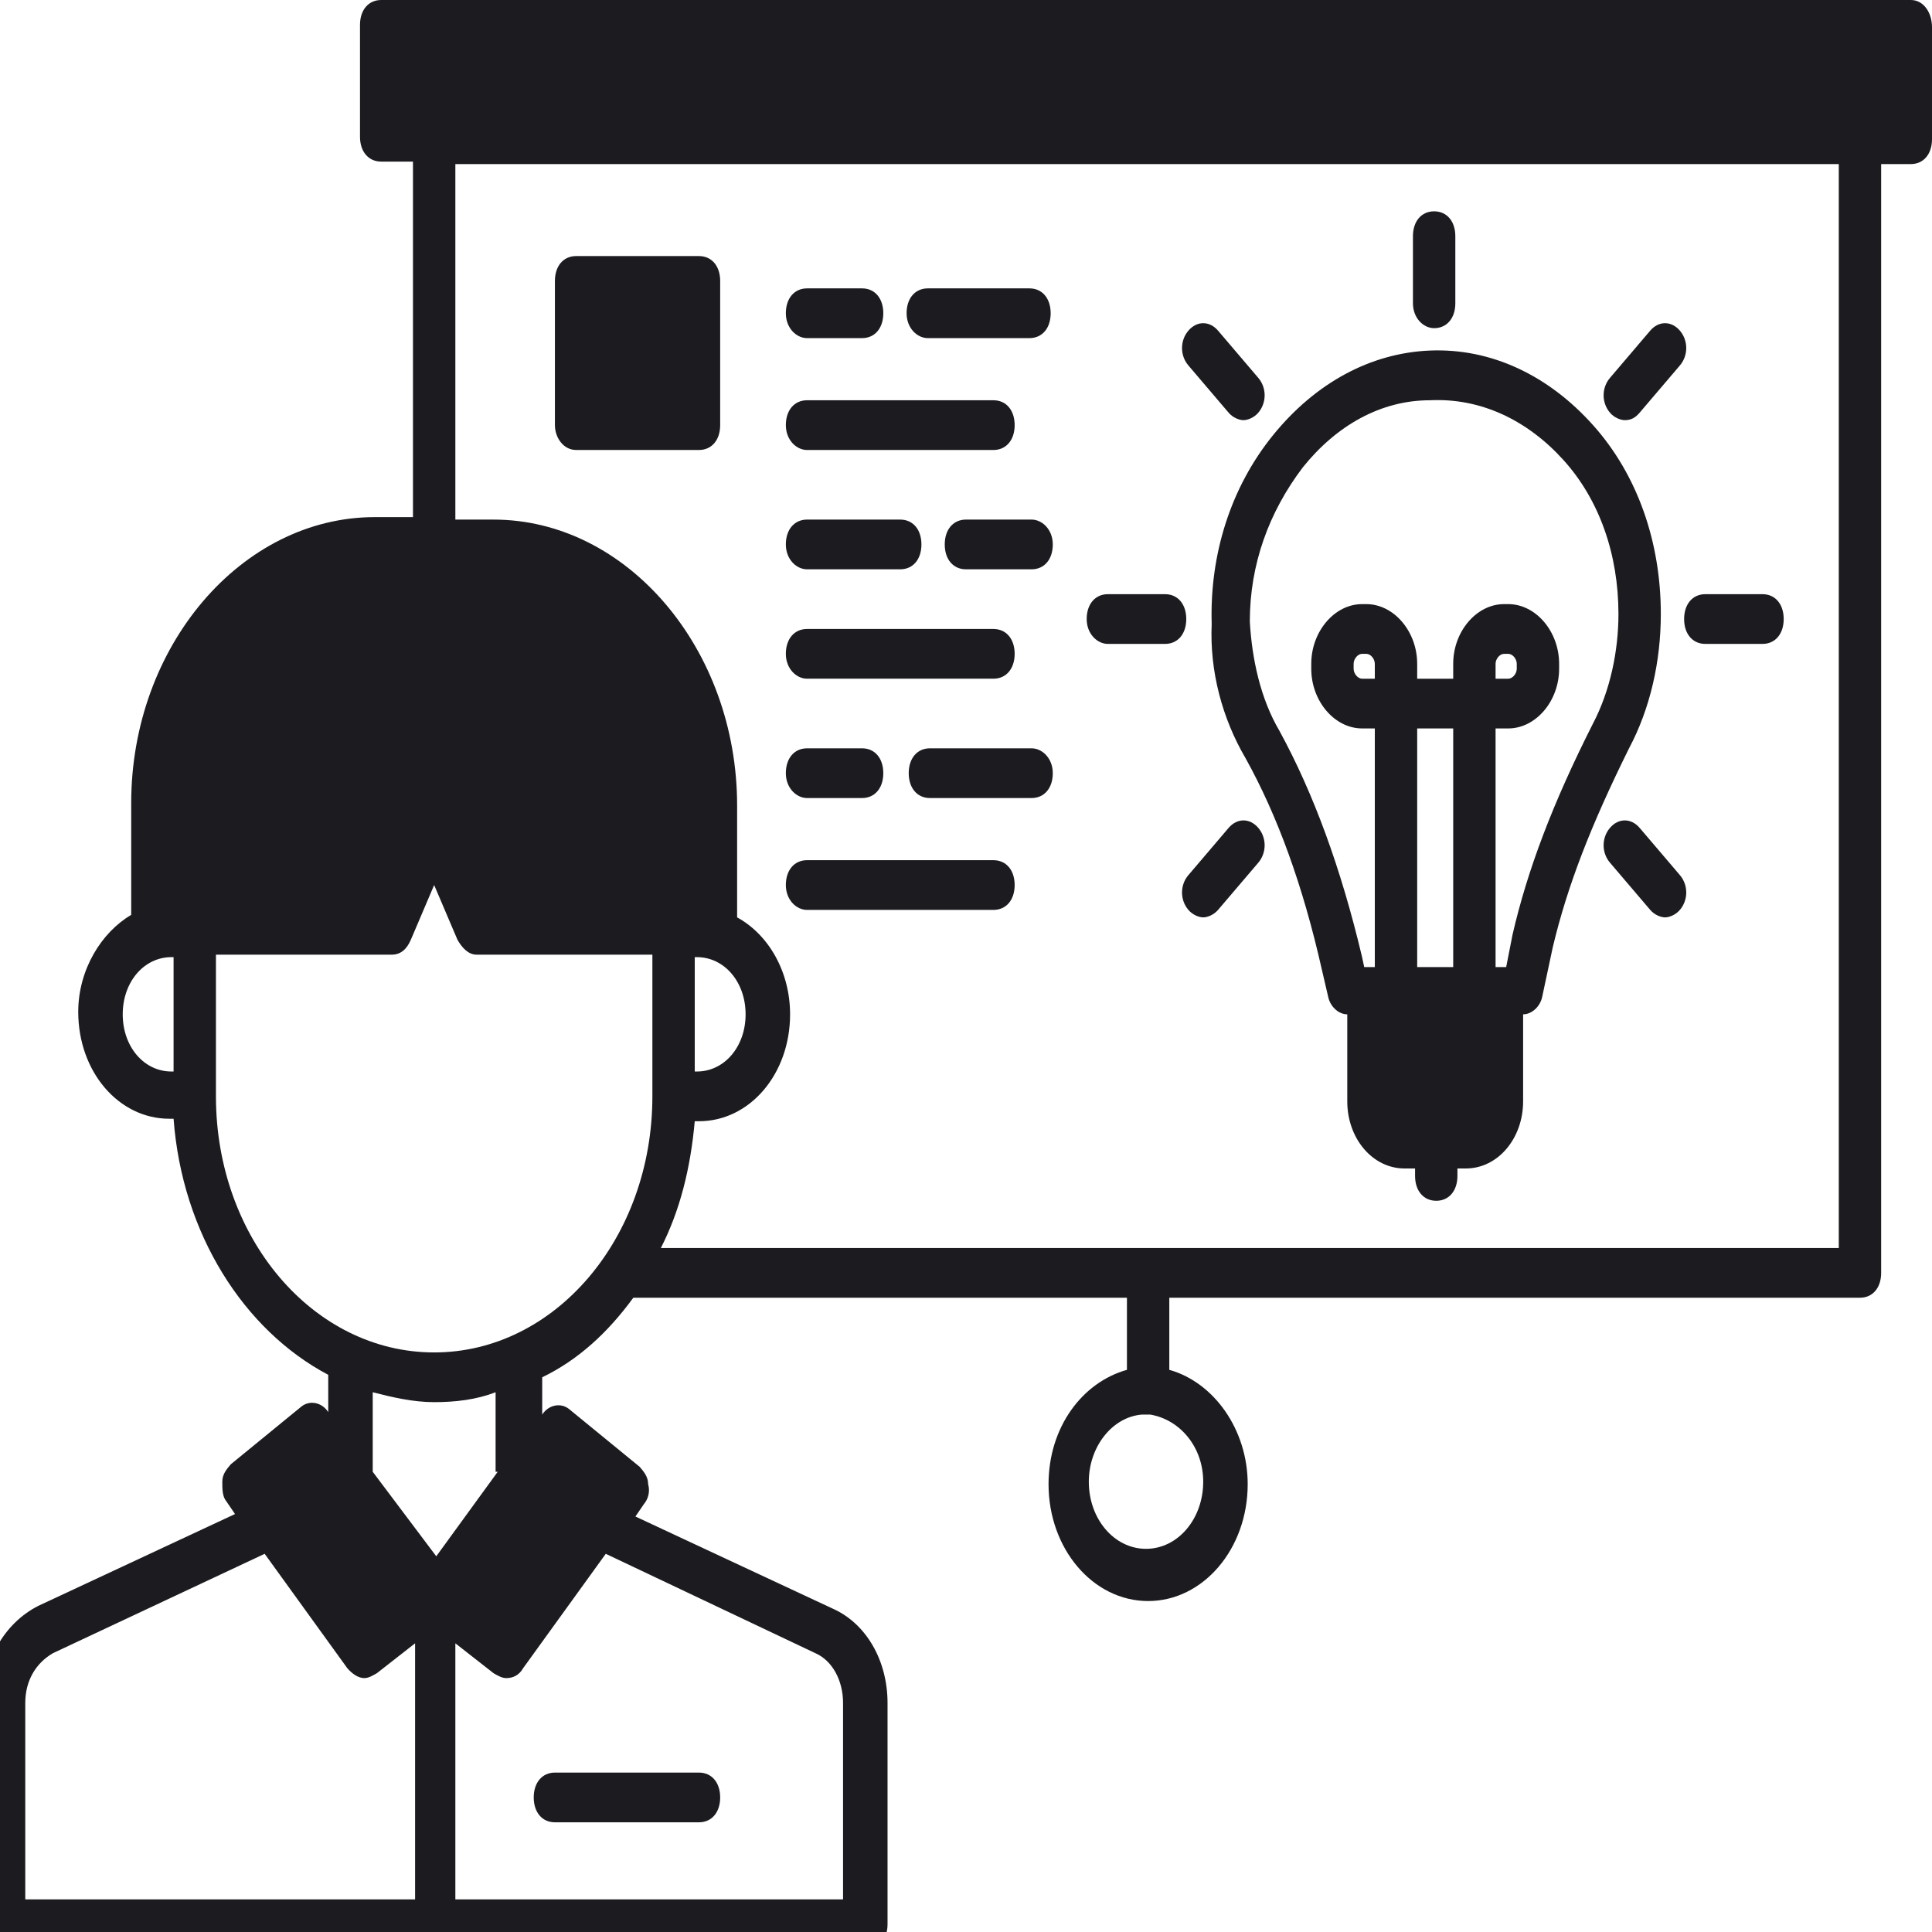 <svg width="113" height="113" viewBox="0 0 113 113" fill="none" xmlns="http://www.w3.org/2000/svg">
<path d="M32.456 106.584H40.883C41.626 106.584 42.122 106.003 42.122 105.13C42.122 104.258 41.626 103.676 40.883 103.676H32.456C31.713 103.676 31.217 104.258 31.217 105.13C31.217 106.003 31.713 106.584 32.456 106.584Z" fill="#1C1B20"/>
<path d="M111.761 0H22.296C21.552 0 21.056 0.582 21.056 1.454V7.997C21.056 8.87 21.552 9.452 22.296 9.452H24.154V30.245H21.924C14.117 30.245 7.674 37.806 7.674 46.967V53.51C5.939 54.528 4.576 56.709 4.576 59.181C4.576 62.671 6.93 65.434 9.904 65.434H10.152C10.648 72.123 14.241 77.793 19.198 80.411V82.592C18.826 82.01 18.083 81.865 17.587 82.301L13.498 85.645C13.25 85.936 13.002 86.227 13.002 86.663C13.002 87.1 13.002 87.536 13.25 87.826L13.746 88.554L2.222 93.934C0.239 94.951 -1 97.133 -1 99.605V112.546C-1 113.418 -0.504 114 0.239 114H50.672C51.415 114 51.911 113.418 51.911 112.546V99.605C51.911 97.133 50.672 94.951 48.689 94.079L37.165 88.699L37.661 87.972C37.909 87.681 38.033 87.245 37.909 86.809C37.909 86.373 37.661 86.082 37.413 85.791L33.324 82.446C32.828 82.01 32.085 82.156 31.713 82.737V80.556C33.82 79.538 35.554 77.939 37.041 75.903H65.913V80.12C63.311 80.847 61.328 83.464 61.328 86.809C61.328 90.589 63.93 93.643 67.152 93.643C70.374 93.643 72.976 90.589 72.976 86.809C72.976 83.61 70.993 80.847 68.391 80.12V75.903H108.787C109.53 75.903 110.026 75.321 110.026 74.449V9.597H111.761C112.504 9.597 113 9.015 113 8.143V1.599C113 0.727 112.504 0 111.761 0ZM70.374 86.663C70.374 88.844 68.887 90.589 67.028 90.589C65.17 90.589 63.683 88.844 63.683 86.663C63.683 84.628 65.046 82.883 66.78 82.737C66.904 82.737 66.904 82.737 67.028 82.737C67.152 82.737 67.152 82.737 67.276 82.737C69.011 83.028 70.374 84.628 70.374 86.663ZM40.635 55.982H40.759C42.37 55.982 43.609 57.436 43.609 59.327C43.609 61.217 42.37 62.671 40.759 62.671H40.635V55.982ZM10.152 62.671H10.028C8.417 62.671 7.178 61.217 7.178 59.327C7.178 57.436 8.417 55.982 10.028 55.982H10.152V62.671ZM1.478 99.605C1.478 98.296 2.098 97.278 3.089 96.696L15.48 90.88L20.313 97.569C20.561 97.86 20.933 98.15 21.304 98.15C21.552 98.15 21.8 98.005 22.048 97.86L24.278 96.115V111.092H1.478V99.605ZM47.698 96.696C48.689 97.133 49.309 98.296 49.309 99.605V111.092H26.633V96.115L28.863 97.86C29.111 98.005 29.359 98.15 29.607 98.15C29.978 98.15 30.35 98.005 30.598 97.569L35.43 90.88L47.698 96.696ZM29.111 86.082L25.517 91.025L21.8 86.082V81.429C22.915 81.719 24.154 82.01 25.393 82.01C26.633 82.01 27.872 81.865 28.987 81.429V86.082H29.111ZM25.393 79.102C18.33 79.102 12.63 72.413 12.63 64.125V55.837H22.915C23.411 55.837 23.783 55.546 24.03 54.964L25.393 51.765L26.756 54.964C27.004 55.401 27.376 55.837 27.872 55.837H38.157V64.125C38.157 72.413 32.456 79.102 25.393 79.102ZM107.548 72.995H38.652C39.767 70.814 40.387 68.342 40.635 65.579H40.883C43.856 65.579 46.211 62.816 46.211 59.327C46.211 56.855 44.972 54.673 43.113 53.656V47.112C43.113 37.952 36.67 30.39 28.863 30.39H26.633V9.597H107.548V72.995Z" fill="#1C1B20"/>
<path d="M72.852 44.349C74.711 47.694 76.198 51.765 77.313 56.709L77.685 58.309C77.809 58.89 78.304 59.327 78.8 59.327V64.416C78.8 66.597 80.287 68.342 82.146 68.342H82.765V68.778C82.765 69.65 83.261 70.232 84.004 70.232C84.748 70.232 85.243 69.65 85.243 68.778V68.342H85.739C87.598 68.342 89.085 66.597 89.085 64.416V59.327C89.58 59.327 90.076 58.89 90.2 58.309L90.82 55.401C91.687 51.765 93.05 48.276 95.28 43.768C96.52 41.441 97.139 38.679 97.139 35.916C97.139 31.699 95.776 27.773 93.174 24.865C90.572 21.957 87.226 20.357 83.633 20.503C80.163 20.648 76.941 22.393 74.463 25.447C71.985 28.5 70.746 32.426 70.87 36.498C70.746 39.26 71.489 42.023 72.852 44.349ZM80.411 39.697H79.667C79.42 39.697 79.172 39.406 79.172 39.115V38.824C79.172 38.533 79.42 38.242 79.667 38.242H79.915C80.163 38.242 80.411 38.533 80.411 38.824V39.697ZM82.889 42.605H84.996V56.564H82.889V42.605ZM76.198 27.337C78.18 24.865 80.783 23.411 83.633 23.411C86.606 23.265 89.333 24.574 91.439 26.901C93.546 29.227 94.661 32.426 94.661 35.916C94.661 38.097 94.165 40.423 93.174 42.314C90.82 46.967 89.333 50.893 88.465 54.673L88.094 56.564H87.846H87.474V42.605H88.217C89.828 42.605 91.191 41.005 91.191 39.115V38.824C91.191 36.934 89.828 35.334 88.217 35.334H87.97C86.359 35.334 84.996 36.934 84.996 38.824V39.697H82.889V38.824C82.889 36.934 81.526 35.334 79.915 35.334H79.667C78.056 35.334 76.694 36.934 76.694 38.824V39.115C76.694 41.005 78.056 42.605 79.667 42.605H80.411V56.564H80.039H79.791L79.667 55.982C78.428 50.748 76.817 46.385 74.835 42.75C73.72 40.86 73.224 38.533 73.1 36.352C73.1 33.008 74.215 29.954 76.198 27.337ZM87.474 39.697V38.824C87.474 38.533 87.722 38.242 87.97 38.242H88.217C88.465 38.242 88.713 38.533 88.713 38.824V39.115C88.713 39.406 88.465 39.697 88.217 39.697H87.474Z" fill="#1C1B20"/>
<path d="M83.88 19.194C84.624 19.194 85.12 18.612 85.12 17.74V13.814C85.12 12.941 84.624 12.36 83.88 12.36C83.137 12.36 82.641 12.941 82.641 13.814V17.74C82.641 18.612 83.261 19.194 83.88 19.194Z" fill="#1C1B20"/>
<path d="M99.741 37.661H103.087C103.83 37.661 104.326 37.079 104.326 36.207C104.326 35.334 103.83 34.753 103.087 34.753H99.741C98.998 34.753 98.502 35.334 98.502 36.207C98.502 37.079 98.998 37.661 99.741 37.661Z" fill="#1C1B20"/>
<path d="M64.798 37.661H68.144C68.887 37.661 69.383 37.079 69.383 36.207C69.383 35.334 68.887 34.753 68.144 34.753H64.798C64.055 34.753 63.559 35.334 63.559 36.207C63.559 37.079 64.178 37.661 64.798 37.661Z" fill="#1C1B20"/>
<path d="M95.033 24.574C95.404 24.574 95.652 24.429 95.9 24.138L98.254 21.375C98.75 20.793 98.75 19.921 98.254 19.339C97.759 18.758 97.015 18.758 96.519 19.339L94.165 22.102C93.669 22.684 93.669 23.556 94.165 24.138C94.413 24.429 94.785 24.574 95.033 24.574Z" fill="#1C1B20"/>
<path d="M71.861 48.421L69.507 51.184C69.011 51.765 69.011 52.638 69.507 53.219C69.755 53.51 70.126 53.656 70.374 53.656C70.622 53.656 70.994 53.51 71.242 53.219L73.596 50.457C74.091 49.875 74.091 49.003 73.596 48.421C73.1 47.839 72.357 47.839 71.861 48.421Z" fill="#1C1B20"/>
<path d="M95.9 48.421C95.404 47.839 94.661 47.839 94.165 48.421C93.669 49.003 93.669 49.875 94.165 50.457L96.519 53.219C96.767 53.51 97.139 53.656 97.387 53.656C97.635 53.656 98.007 53.51 98.254 53.219C98.75 52.638 98.75 51.765 98.254 51.184L95.9 48.421Z" fill="#1C1B20"/>
<path d="M71.861 24.138C72.109 24.429 72.481 24.574 72.728 24.574C72.976 24.574 73.348 24.429 73.596 24.138C74.091 23.556 74.091 22.684 73.596 22.102L71.242 19.339C70.746 18.758 70.002 18.758 69.507 19.339C69.011 19.921 69.011 20.793 69.507 21.375L71.861 24.138Z" fill="#1C1B20"/>
<path d="M33.696 26.319H40.883C41.626 26.319 42.122 25.737 42.122 24.865V16.431C42.122 15.559 41.626 14.977 40.883 14.977H33.696C32.952 14.977 32.456 15.559 32.456 16.431V24.865C32.456 25.592 32.952 26.319 33.696 26.319Z" fill="#1C1B20"/>
<path d="M47.202 26.319H58.106C58.85 26.319 59.346 25.737 59.346 24.865C59.346 23.992 58.85 23.411 58.106 23.411H47.202C46.459 23.411 45.963 23.992 45.963 24.865C45.963 25.737 46.583 26.319 47.202 26.319Z" fill="#1C1B20"/>
<path d="M47.202 39.696H58.106C58.85 39.696 59.346 39.115 59.346 38.242C59.346 37.37 58.85 36.788 58.106 36.788H47.202C46.459 36.788 45.963 37.37 45.963 38.242C45.963 39.115 46.583 39.696 47.202 39.696Z" fill="#1C1B20"/>
<path d="M47.202 53.219H58.106C58.85 53.219 59.346 52.638 59.346 51.765C59.346 50.893 58.85 50.311 58.106 50.311H47.202C46.459 50.311 45.963 50.893 45.963 51.765C45.963 52.638 46.583 53.219 47.202 53.219Z" fill="#1C1B20"/>
<path d="M54.265 19.776H60.213C60.957 19.776 61.452 19.194 61.452 18.321C61.452 17.449 60.957 16.867 60.213 16.867H54.265C53.522 16.867 53.026 17.449 53.026 18.321C53.026 19.194 53.646 19.776 54.265 19.776Z" fill="#1C1B20"/>
<path d="M47.202 19.776H50.424C51.167 19.776 51.663 19.194 51.663 18.321C51.663 17.449 51.167 16.867 50.424 16.867H47.202C46.459 16.867 45.963 17.449 45.963 18.321C45.963 19.194 46.583 19.776 47.202 19.776Z" fill="#1C1B20"/>
<path d="M60.337 30.39H56.496C55.752 30.39 55.257 30.972 55.257 31.844C55.257 32.717 55.752 33.298 56.496 33.298H60.337C61.081 33.298 61.576 32.717 61.576 31.844C61.576 30.972 60.957 30.39 60.337 30.39Z" fill="#1C1B20"/>
<path d="M47.202 33.298H52.654C53.398 33.298 53.893 32.717 53.893 31.844C53.893 30.972 53.398 30.39 52.654 30.39H47.202C46.459 30.39 45.963 30.972 45.963 31.844C45.963 32.717 46.583 33.298 47.202 33.298Z" fill="#1C1B20"/>
<path d="M60.337 43.768H54.389C53.646 43.768 53.15 44.349 53.15 45.222C53.15 46.094 53.646 46.676 54.389 46.676H60.337C61.08 46.676 61.576 46.094 61.576 45.222C61.576 44.349 60.956 43.768 60.337 43.768Z" fill="#1C1B20"/>
<path d="M47.202 46.676H50.424C51.167 46.676 51.663 46.094 51.663 45.222C51.663 44.349 51.167 43.768 50.424 43.768H47.202C46.459 43.768 45.963 44.349 45.963 45.222C45.963 46.094 46.583 46.676 47.202 46.676Z" fill="#1C1B20"/>
</svg>
